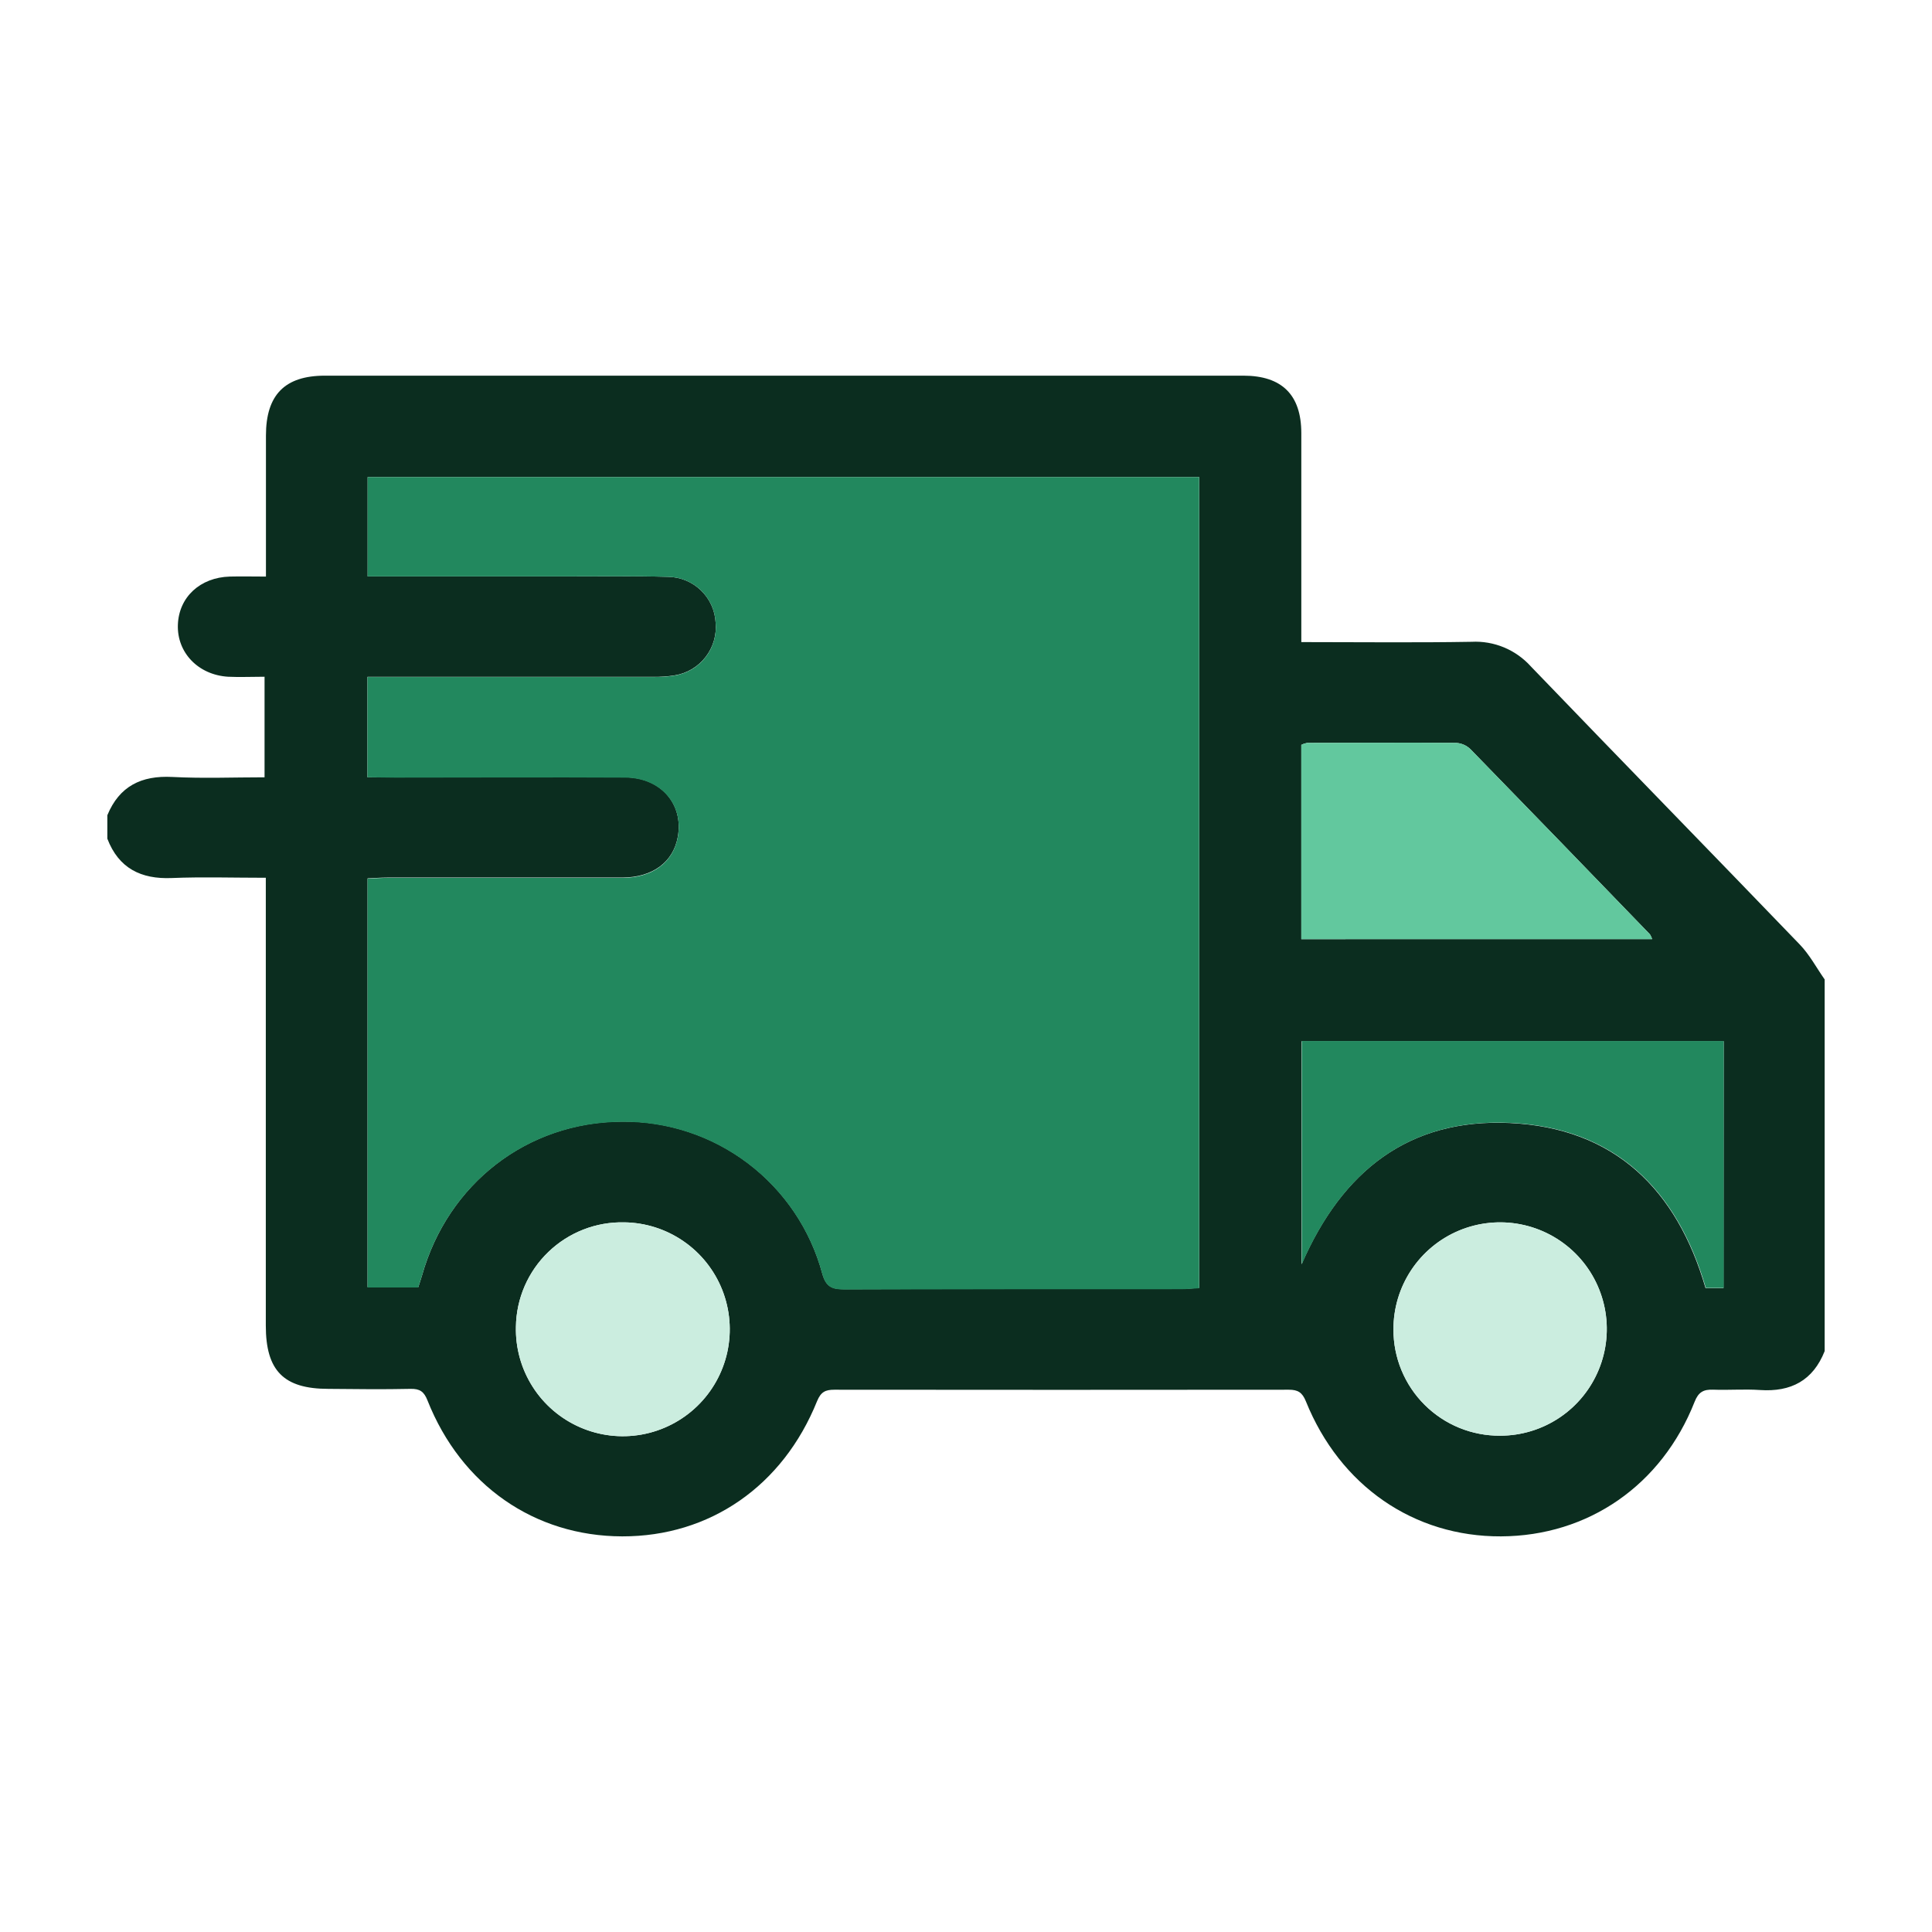 <svg width="72" height="72" viewBox="0 0 72 72" fill="none" xmlns="http://www.w3.org/2000/svg">
<path d="M4 31.255V30.382C4.448 29.298 5.267 28.895 6.422 28.955C7.577 29.015 8.702 28.968 9.859 28.968V25.22C9.371 25.22 8.934 25.241 8.499 25.22C7.385 25.151 6.592 24.319 6.629 23.284C6.665 22.249 7.462 21.519 8.564 21.487C8.994 21.476 9.426 21.487 9.911 21.487C9.911 19.677 9.911 17.955 9.911 16.234C9.911 14.715 10.614 14 12.109 14H46.338C47.775 14 48.495 14.718 48.496 16.139C48.496 18.509 48.496 20.878 48.496 23.248V23.929C50.676 23.929 52.758 23.954 54.84 23.918C55.254 23.896 55.666 23.968 56.048 24.126C56.43 24.285 56.772 24.527 57.049 24.834C60.383 28.302 63.738 31.735 67.07 35.197C67.437 35.577 67.693 36.064 68 36.501V50.352C67.567 51.447 66.745 51.881 65.59 51.802C65.01 51.762 64.423 51.811 63.841 51.789C63.486 51.777 63.296 51.876 63.153 52.241C61.926 55.353 59.186 57.241 55.939 57.256C52.692 57.271 49.938 55.376 48.666 52.222C48.531 51.889 48.368 51.791 48.031 51.791C42.386 51.797 36.74 51.797 31.093 51.791C30.759 51.791 30.593 51.872 30.451 52.214C29.176 55.381 26.451 57.263 23.187 57.256C19.923 57.249 17.186 55.353 15.933 52.194C15.803 51.861 15.648 51.752 15.301 51.759C14.281 51.781 13.259 51.769 12.239 51.759C10.572 51.759 9.906 51.082 9.906 49.402V32.712C8.679 32.712 7.537 32.675 6.397 32.722C5.257 32.769 4.423 32.36 4 31.255ZM13.694 28.968H14.729C17.583 28.968 20.437 28.958 23.29 28.968C24.624 28.968 25.484 29.968 25.259 31.189C25.092 32.127 24.319 32.702 23.189 32.704C20.273 32.704 17.355 32.704 14.439 32.704C14.199 32.704 13.958 32.724 13.698 32.734V47.968H15.588C15.638 47.813 15.684 47.678 15.725 47.54C16.691 44.102 19.652 41.816 23.164 41.796C24.863 41.776 26.521 42.323 27.875 43.349C29.23 44.375 30.205 45.822 30.646 47.464C30.783 47.95 31.003 48.047 31.465 48.045C35.652 48.029 39.839 48.035 44.026 48.033C44.227 48.033 44.429 48.012 44.693 47.997V17.779H13.701V21.481H21.095C22.365 21.481 23.637 21.461 24.905 21.497C25.36 21.505 25.795 21.685 26.122 22.001C26.45 22.317 26.645 22.745 26.669 23.199C26.712 23.66 26.578 24.121 26.294 24.486C26.01 24.852 25.598 25.097 25.14 25.169C24.873 25.211 24.603 25.229 24.332 25.223C21.042 25.223 17.75 25.223 14.458 25.223H13.694V28.968ZM64.238 38.803H48.505V47.118C50.023 43.618 52.522 41.681 56.255 41.851C60.174 42.031 62.494 44.333 63.561 48.005H64.228L64.238 38.803ZM61.571 34.997C61.55 34.936 61.523 34.876 61.489 34.821C59.267 32.518 57.038 30.22 54.804 27.925C54.66 27.783 54.47 27.698 54.269 27.686C52.417 27.67 50.563 27.686 48.711 27.686C48.636 27.7 48.564 27.724 48.496 27.76V34.999L61.571 34.997ZM19.227 49.442C19.207 50.232 19.424 51.01 19.848 51.677C20.271 52.343 20.884 52.869 21.608 53.187C22.331 53.505 23.132 53.601 23.91 53.462C24.688 53.323 25.407 52.956 25.976 52.408C26.545 51.86 26.938 51.155 27.106 50.383C27.273 49.61 27.207 48.806 26.916 48.071C26.625 47.337 26.123 46.705 25.472 46.257C24.821 45.808 24.052 45.563 23.262 45.553C22.741 45.542 22.223 45.633 21.738 45.823C21.253 46.013 20.81 46.296 20.435 46.658C20.06 47.019 19.76 47.451 19.552 47.929C19.345 48.407 19.234 48.921 19.227 49.442ZM55.907 53.504C56.694 53.504 57.463 53.27 58.117 52.832C58.771 52.395 59.28 51.773 59.58 51.045C59.88 50.318 59.958 49.518 59.803 48.747C59.648 47.975 59.268 47.267 58.711 46.712C58.153 46.157 57.443 45.779 56.671 45.628C55.899 45.476 55.099 45.557 54.373 45.86C53.647 46.164 53.028 46.675 52.593 47.331C52.158 47.987 51.927 48.757 51.93 49.544C51.928 50.066 52.03 50.583 52.229 51.065C52.429 51.548 52.722 51.986 53.092 52.354C53.462 52.722 53.901 53.014 54.384 53.211C54.867 53.408 55.385 53.508 55.907 53.504Z" fill="#0B2D1F"/>
<path d="M61.571 34.997C61.55 34.936 61.523 34.876 61.489 34.821C59.267 32.518 57.038 30.22 54.804 27.925C54.66 27.783 54.47 27.698 54.269 27.686C52.417 27.67 50.563 27.686 48.711 27.686C48.636 27.7 48.564 27.724 48.496 27.76V34.999L61.571 34.997Z" fill="#62C89E"/>
<path d="M55.907 53.504C56.694 53.504 57.463 53.27 58.117 52.832C58.771 52.395 59.28 51.773 59.58 51.045C59.88 50.318 59.958 49.518 59.803 48.747C59.648 47.975 59.268 47.267 58.711 46.712C58.153 46.157 57.443 45.779 56.671 45.628C55.899 45.476 55.099 45.557 54.373 45.86C53.647 46.164 53.028 46.675 52.593 47.331C52.158 47.987 51.927 48.757 51.93 49.544C51.928 50.066 52.03 50.583 52.229 51.065C52.429 51.548 52.722 51.986 53.092 52.354C53.462 52.722 53.901 53.014 54.384 53.211C54.867 53.408 55.385 53.508 55.907 53.504Z" fill="#CBEDDF"/>
<path d="M19.227 49.442C19.207 50.232 19.424 51.01 19.848 51.677C20.271 52.343 20.884 52.869 21.608 53.187C22.331 53.505 23.132 53.601 23.91 53.462C24.688 53.323 25.407 52.956 25.976 52.408C26.545 51.86 26.938 51.155 27.106 50.383C27.273 49.61 27.207 48.806 26.916 48.071C26.625 47.337 26.123 46.705 25.472 46.257C24.821 45.808 24.052 45.563 23.262 45.553C22.741 45.542 22.223 45.633 21.738 45.823C21.253 46.013 20.81 46.296 20.435 46.658C20.06 47.019 19.76 47.451 19.552 47.929C19.345 48.407 19.234 48.921 19.227 49.442Z" fill="#CBEDDF"/>
<path d="M13.695 28.968V25.23H14.45C17.742 25.23 21.034 25.23 24.324 25.23C24.595 25.235 24.865 25.218 25.132 25.176C25.593 25.105 26.008 24.861 26.294 24.493C26.579 24.126 26.714 23.663 26.669 23.199C26.645 22.747 26.451 22.32 26.126 22.004C25.8 21.688 25.367 21.507 24.914 21.498C23.646 21.461 22.374 21.483 21.104 21.481H13.701V17.779H44.69V48.009C44.429 48.024 44.228 48.045 44.023 48.045C39.836 48.045 35.648 48.045 31.461 48.057C31 48.057 30.78 47.962 30.643 47.475C30.202 45.834 29.227 44.386 27.872 43.36C26.517 42.334 24.86 41.788 23.161 41.808C19.648 41.828 16.688 44.113 15.722 47.552C15.681 47.69 15.635 47.825 15.585 47.98H13.698V32.745C13.958 32.735 14.198 32.715 14.44 32.715C17.357 32.715 20.274 32.715 23.189 32.715C24.319 32.715 25.087 32.139 25.259 31.2C25.484 29.978 24.624 28.987 23.291 28.98C20.437 28.965 17.583 28.98 14.73 28.98L13.695 28.968Z" fill="#22885E"/>
<path d="M64.239 38.796V47.999H63.572C62.505 44.332 60.185 42.025 56.266 41.845C52.532 41.678 50.034 43.615 48.515 47.112V38.796H64.239Z" fill="#22885E"/>
</svg>

